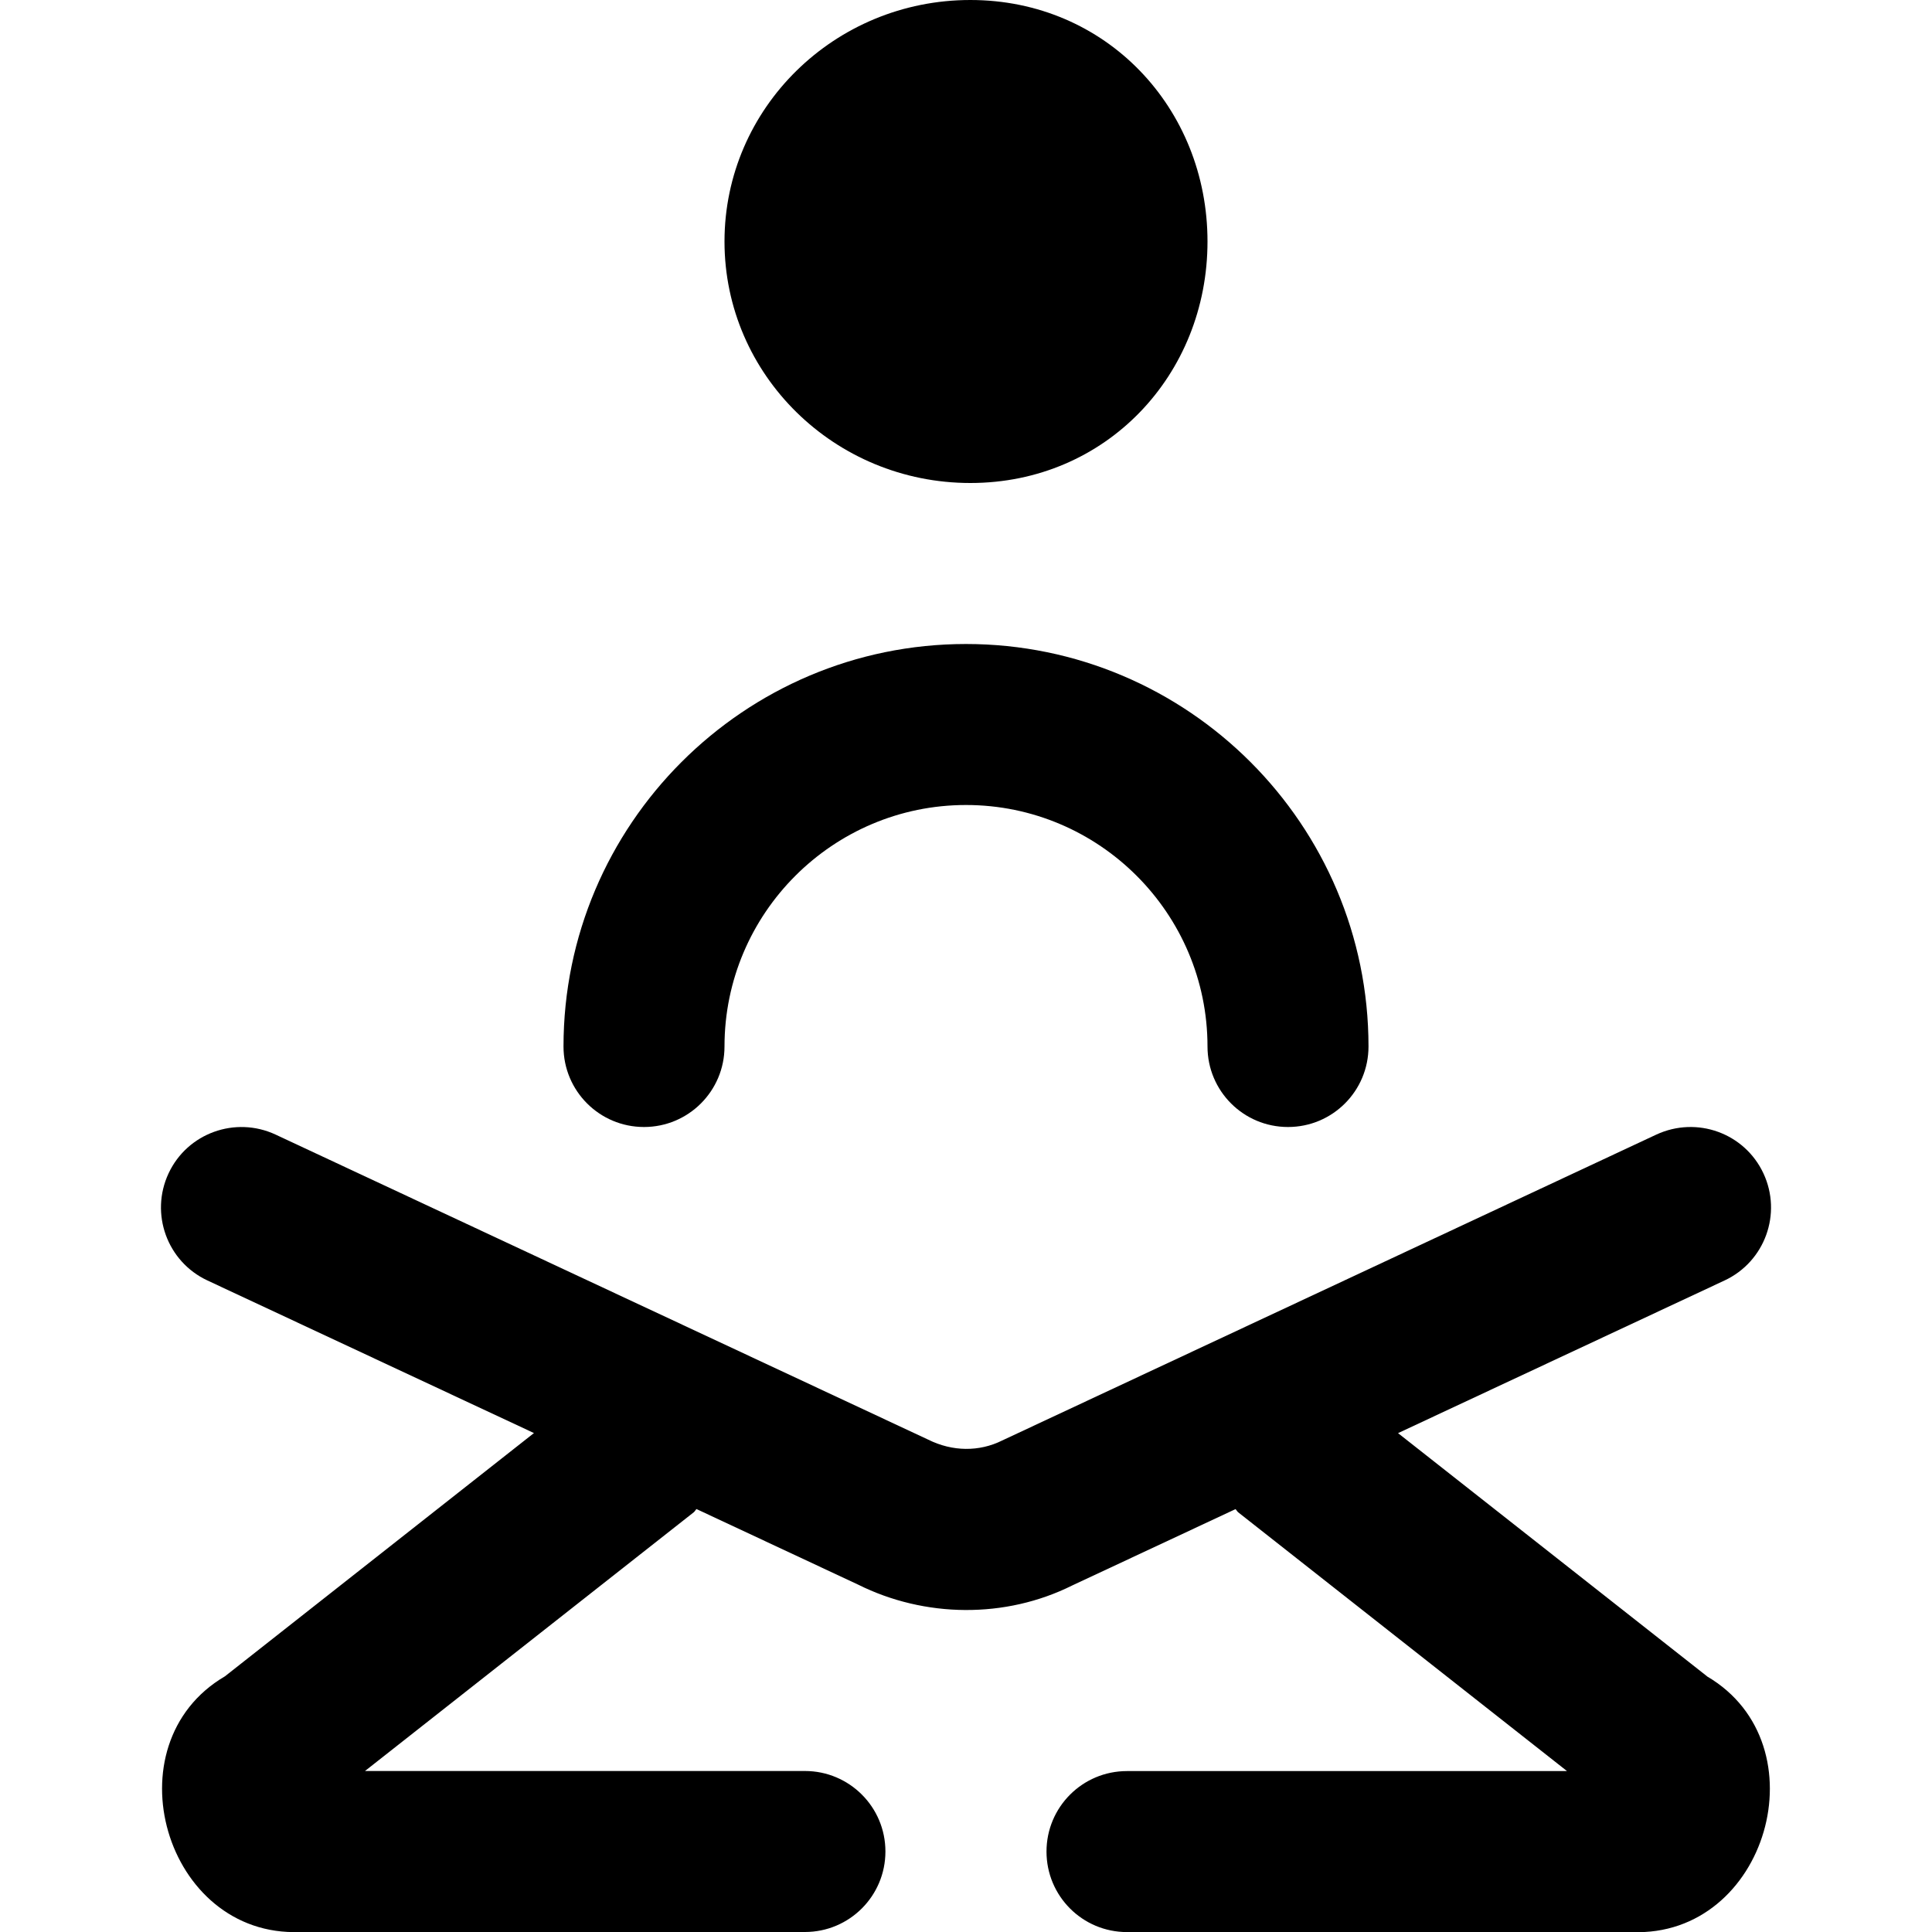 <svg id="Layer_1" viewBox="0 0 24 24" xmlns="http://www.w3.org/2000/svg" data-name="Layer 1"><path d="m9 3c0-1.657 1.367-3 3.054-3s2.946 1.343 2.946 3-1.26 3-2.946 3-3.054-1.343-3.054-3zm12.206 17.824-3.839-3.021 4.057-1.897c.5-.234.716-.829.482-1.33-.234-.5-.826-.715-1.33-.482l-8.128 3.801c-.281.14-.615.14-.919-.012l-8.106-3.789c-.499-.232-1.095-.019-1.329.482s-.018 1.096.482 1.33l4.057 1.896-3.839 3.022c-1.441.845-.746 3.242.931 3.176h6.274c.552 0 1-.447 1-1s-.448-1-1-1h-5.465l4.084-3.214c.014-.011.021-.028.034-.04l2.006.938c.831.415 1.833.424 2.66.012l2.03-.949c.013.012.02.029.034.04l4.084 3.214h-5.466c-.553 0-1 .447-1 1s.447 1 1 1h6.274c1.678.066 2.371-2.331.932-3.176zm-13.206-6.824c.552 0 1-.447 1-1 0-1.654 1.346-3 3-3s3 1.346 3 3c0 .553.447 1 1 1s1-.447 1-1c0-2.757-2.243-5-5-5s-5 2.243-5 5c0 .553.448 1 1 1z"/></svg>